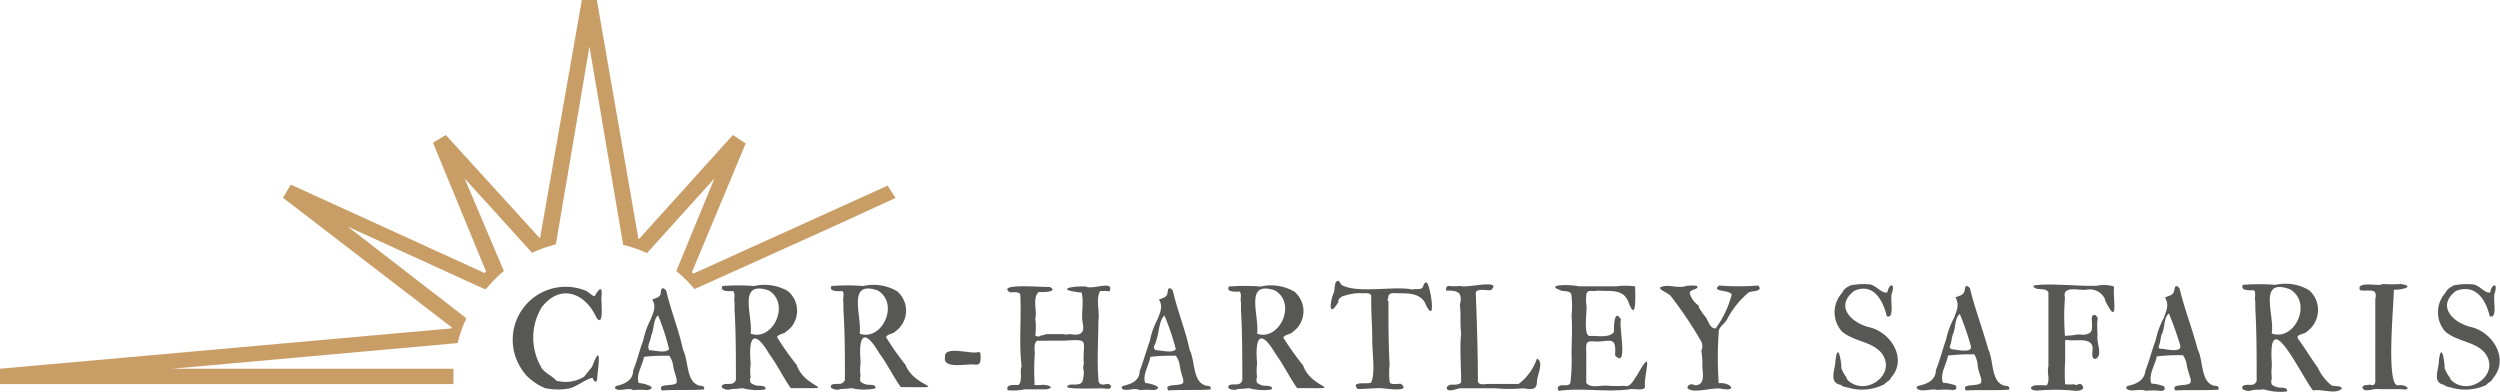 <svg xmlns="http://www.w3.org/2000/svg" viewBox="0 0 148.15 23.21"><defs><style>.cls-1{fill:#c99d66;}.cls-2{fill:#575756;}</style></defs><g id="Layer_2" data-name="Layer 2"><g id="Layer_2-2" data-name="Layer 2"><path class="cls-1" d="M53.07,11.73,52.6,11,41.1,16.21,41,16.14,44.19,8.5,43.43,8l-5.54,6.14h-.06L35.37,0h-.89L32,14.13H32L26.42,8l-.76.46,3.15,7.64-.09.08L17.23,10.94l-.46.78,10,7.68v.06L0,21.85l0,.91H26.87v-.91H10.21l16.91-1.52h0a7.59,7.59,0,0,1,.49-1.41v-.08l-7-5.41,8.08,3.69h.12a8.09,8.09,0,0,1,1.05-1.06h0l-2.33-5.49,4,4.41h0a8.17,8.17,0,0,1,1.41-.5L34.93,2.76l2,11.75a7.85,7.85,0,0,1,1.41.49h0l4-4.43-2.26,5.49h0a8.4,8.4,0,0,1,1.08,1.07h0l8.14-3.67"/><g id="Layer_1-2" data-name="Layer 1-2"><path class="cls-2" d="M32.3,23a3.29,3.29,0,0,1-.42-.21,3.88,3.88,0,0,1-.68-.53h0a3,3,0,0,1-.26-.34,3.14,3.14,0,0,1,3.75-4.7c.21.09.34.27.54.34.22-.36.47-.75.42,0-.06.14.18,1.87-.29,1.29-.67-1.5-2.15-2.07-3.26-.64A3.49,3.49,0,0,0,32,21.63a.76.76,0,0,1,.09.18c.24.32.62.46.89.75a2.1,2.1,0,0,0,1.64-.24c.15-.19.3-.39.46-.57.62-1.63.36.06.31.64,0,.32-.18.29-.27,0-.42.06-1,.59-1.5.65A3.74,3.74,0,0,1,32.3,23Z"/><path class="cls-2" d="M36.44,23a.16.16,0,0,1,.08-.13c.51-.11,1-.34,1-.92.24-.56.37-1.19.59-1.75a5,5,0,0,1,.46-1.29c.16-.42.33-.75.08-1.15.18-.1.46-.12.5-.36s0-.33.19-.31l.14.13c.27,1.18.75,2.34,1,3.52.34.65.16,1.93,1,2.12.16,0,.3.05.24.22-.82.06-1.66,0-2.5.06-.31-.47.75-.2.88-.47v-.18c-.05-.24-.15-.48-.2-.75a1.36,1.36,0,0,0-.24-.66c-.5,0-1,0-1.5.07-.08.5-.49,1.07-.31,1.55.29,0,1.22.28.5.42a3.84,3.84,0,0,0-.83,0C37.24,22.93,36.67,23.26,36.44,23Zm2-2.25c.35,0,1,.21,1.21-.06A14.46,14.46,0,0,0,39,18.69c-.3.23-.23.85-.41,1.19,0,.21-.27.67-.13.81Z"/><path class="cls-2" d="M44,23a4.46,4.46,0,0,1-.63.05.6.6,0,0,1-.59-.08c-.06-.3.39-.19.57-.23s.2-.14.26-.21c0-1.29,0-2.91-.08-4.17v-.46c-.06-.19.07-.48-.08-.65-.21,0-.81.06-.64-.3a11.8,11.8,0,0,1,1.88,0,2.76,2.76,0,0,1,2,.3,1.52,1.52,0,0,1,.21,2.12l0,0a1.42,1.42,0,0,1-.29.26c-.13.17-.49.15-.56.35a15.65,15.65,0,0,0,1.16,1.64C47.72,23.14,50,23,46.86,23c-.45-.63-.8-1.39-1.26-2-.93-1.58-1.25-1-1.12.46a.29.29,0,0,1,0,.13,3.14,3.14,0,0,0,0,.75.5.5,0,0,0,0,.34.86.86,0,0,0,.44.18c.14,0,.55,0,.42.22A3.19,3.19,0,0,1,44,23Zm.48-3.23c1.32.48,2.39-1.78,1.07-2.56C43.65,16.58,44.65,18.76,44.48,19.81Z"/><path class="cls-2" d="M50.46,23a4.46,4.46,0,0,1-.63.05.6.6,0,0,1-.59-.08c-.07-.3.39-.19.57-.23s.2-.14.26-.21c0-1.29,0-2.91-.09-4.17v-.46c-.06-.19.09-.48-.06-.65-.22,0-.82.06-.65-.3a11.8,11.8,0,0,1,1.88,0,2.76,2.76,0,0,1,2,.3,1.51,1.51,0,0,1,.2,2.12l0,0a1.37,1.37,0,0,1-.28.26c-.13.17-.49.15-.56.35a15.56,15.56,0,0,0,1.15,1.64c.57,1.45,2.88,1.33-.28,1.32-.45-.63-.81-1.39-1.27-2-.93-1.58-1.24-1-1.11.46a.28.28,0,0,0,0,.13,2.36,2.36,0,0,0,0,.75.5.5,0,0,0,0,.34.83.83,0,0,0,.43.18c.15,0,.55,0,.43.22A3.21,3.21,0,0,1,50.46,23Zm.48-3.23c1.32.48,2.39-1.78,1.07-2.56C50.14,16.58,51.11,18.76,50.94,19.81Z"/><path class="cls-2" d="M56,21.18c-.08-.76,1.55-.15,2-.32.15,0,.1.27.11.38,0,.27-.08.42-.39.36S55.85,21.9,56,21.18Z"/><path class="cls-2" d="M59.71,22.94c.09-.18.47-.11.65-.13.25-.22.06-.82.18-1.11-.17-1.4,0-2.84-.08-4.25-.07-.19-.48-.12-.62-.13C59,16.75,62,17.05,62.2,17c.58.3-.46.33-.64.3-.41.37-.08,1.12-.21,1.58a3.78,3.78,0,0,1,0,1l.13.06a.25.25,0,0,0,.2-.06A1.06,1.06,0,0,0,62,19.8h1.06c0,.05.3,0,.36,0,.54.09.87,0,.75-.61s.07-1.2-.06-1.79l0-.06c-1.61-.16-.68-.41.26-.36.31.22,1.7-.41,1.38.28h-.06a2.17,2.17,0,0,0-.51,0c-.25.51,0,1.21-.09,1.75,0,1.14-.09,2.26,0,3.43,0,.35.18.39.47.32s.45.32,0,.28c-.17-.08-3.08.12-2.14-.25.69,0,.75,0,.81-.68,0-.17-.09-.37,0-.53-.11-1.4.46-1.5-1.2-1.39H61.47c-.27.17-.11.66-.16.93a14.06,14.06,0,0,0,0,1.59c-.1.18.24.09.33.11.25-.07,1,.1.4.25-.44,0-.88,0-1.31,0a3.57,3.57,0,0,1-1,.06A.19.19,0,0,1,59.71,22.94Z"/><path class="cls-2" d="M66.47,23a.16.16,0,0,1,.07-.13c.51-.11,1-.32,1-.89.22-.57.39-1.2.6-1.78a4.63,4.63,0,0,1,.46-1.29c.16-.42.33-.75.08-1.15.17-.1.45-.12.5-.36s0-.33.19-.31a1.59,1.59,0,0,1,.13.13c.27,1.18.75,2.34,1,3.52.34.65.15,1.93,1,2.12.16,0,.29.05.24.22-.82.06-1.67,0-2.51.06-.3-.47.75-.2.89-.47v-.18a7.42,7.42,0,0,1-.2-.75,1.29,1.29,0,0,0-.24-.66c-.51,0-1,0-1.51.07-.08.5-.49,1.07-.3,1.55.28,0,1.21.28.49.42a3.84,3.84,0,0,0-.83,0C67.22,22.93,66.67,23.26,66.47,23Zm2-2.25c.35,0,1,.21,1.21-.06A14.5,14.5,0,0,0,69,18.69c-.34.35-.31,1.08-.5,1.55,0,.13-.22.34-.07.45Z"/><path class="cls-2" d="M74,23a4.46,4.46,0,0,1-.63.05A.58.58,0,0,1,72.8,23c-.08-.3.39-.19.57-.23s.19-.14.25-.21c0-1.29,0-2.91-.08-4.17v-.46c-.06-.19.07-.48-.08-.65-.21,0-.81.06-.64-.3a11.8,11.8,0,0,1,1.88,0,2.76,2.76,0,0,1,2,.3,1.51,1.51,0,0,1,.2,2.12l0,0a1.37,1.37,0,0,1-.28.26c-.13.17-.49.15-.57.35a17.38,17.38,0,0,0,1.17,1.64C77.73,23.14,80,23,76.87,23c-.45-.63-.81-1.39-1.26-2-.93-1.58-1.24-1-1.12.46a.5.5,0,0,1,0,.13,3.14,3.14,0,0,0,0,.75.5.5,0,0,0,0,.34.86.86,0,0,0,.44.18c.14,0,.55,0,.42.22A3.22,3.22,0,0,1,74,23Zm.48-3.23c1.32.48,2.4-1.78,1.07-2.56C73.68,16.58,74.67,18.76,74.49,19.81Z"/><path class="cls-2" d="M81.8,23c-.42,0-.93.06-1.35.05-.43-.49.58-.27.79-.37.29-.51.06-1.92.08-2.56,0-.88-.08-1.72-.06-2.6-.07-.22-.45-.11-.63-.15a3,3,0,0,0-1,.17.45.45,0,0,0-.32.26.47.47,0,0,0,0,.1c-.6,1-.5,0-.29-.51.12-.23,0-.75.31-.75a1.14,1.14,0,0,1,.15.23c.91.56,3.19.05,4.22.29.17-.06.35,0,.52-.06s.1-.36.31-.36.62,2.56,0,1.39c-.26-.75-1-.75-1.62-.75-.19,0-.59-.07-.63.17s-.09.21,0,.31c0,1.13,0,2.64.07,3.75a4.27,4.27,0,0,0,0,1c0,.25.57.1.68.14C83.67,23.29,82,23,81.8,23Z"/><path class="cls-2" d="M85.73,23c0-.1.09-.14.17-.19s.52.06.69-.15c0-.75-.1-2.17,0-2.88-.08-.51,0-1.18-.08-1.7.18-.75-.1-.87-.8-.86a.23.23,0,0,1,0-.18.47.47,0,0,1,.1-.1,3.14,3.14,0,0,0,.75,0c.27.17,2.52-.44,1.8.25-.19.06-1-.18-.9.27.06,1.7.12,3.39.12,5.09,0,.32.42.2.63.2H90a3.18,3.18,0,0,0,1.08-1.5c.44.2,0,1,0,1.36,0,.58-.44.44-.83.4a8.64,8.64,0,0,1-1.61,0H86.55C86.36,23,85.81,23.3,85.73,23Z"/><path class="cls-2" d="M92.31,23c.09-.35.61,0,.75-.31a11,11,0,0,0,.07-1.72c0-.69.06-1.5,0-2.25a5.62,5.62,0,0,0,0-1.16c0-.38-.4-.26-.64-.35-1.06-.39.75-.35,1.06-.24h0c.07,0,.15,0,.21,0h2a4.35,4.35,0,0,1,1.14,0c0,.41.1,2.25-.39.95-.32-.85-1.11-.63-1.86-.7-.22.09-.54-.1-.64.19a2.66,2.66,0,0,0,0,.69c.07.16-.22,1.84.21,1.81s1.13.14,1.42-.23c0-.28,0-1.44.42-.75-.15.35.45,3-.35,2.13.08-1.18-.28-.81-1.16-.82-.6-.06-.56.09-.55.62s0,1.27,0,1.82c.25.37.92.12,1.32.18a7.22,7.22,0,0,0,.93,0c.38.13.55-.36.75-.6,1-1.79.47-.24.47.56.14.43-.75.17-.9.25-1.38.19-2.8-.1-4.19.09A.2.2,0,0,1,92.31,23Z"/><path class="cls-2" d="M100,23c0-.24.27-.27.44-.17.66,0,.44-.75.44-1.18a4.25,4.25,0,0,0-.06-.87.64.64,0,0,0,0-.54A24.56,24.56,0,0,0,99,17.53c-.23-.24-1.12-.5-.25-.59.39,0,.82.14,1.2,0a2.64,2.64,0,0,1,.62,0c.14.26-.53.17-.42.49s.28.51.52.69v.09a5.5,5.5,0,0,0,.34.5c.21.2.3.79.66.75a5.9,5.9,0,0,0,.95-2c-.12-.31-1.23-.13-.75-.54a15.1,15.1,0,0,0,2.33,0c.3.38-.37.3-.57.41a5.08,5.08,0,0,0-1.27,1.57c-.15.31-.53.46-.51.81a21.46,21.46,0,0,0,0,3c.68-.08,1.16.51.19.33C101.46,22.93,100.34,23.36,100,23Z"/><path class="cls-2" d="M109.63,23c-.17-.06-.43-.06-.54-.19-.75-.14-.33-.9-.32-1.44.14-1.14.35,0,.35.45a2.1,2.1,0,0,0,.29.53.77.77,0,0,0,.07.16c1.07,1.06,3-.36,2-1.61-.59-.68-1.6-.65-2.32-1.25h0a1.7,1.7,0,0,1,0-2.29.76.76,0,0,1,.36-.37h0l.11-.07a3.76,3.76,0,0,1,1.11-.07c.4,0,.75.56,1.1.48.09-.49.47-.63.29,0-.17.33.19,1.6-.32,1.41-.23-1-.84-2-1.93-1.5-1.15.88-.22,1.85.84,2.14,1.33.27,2.34,1.9,1.34,3-.07.19-.28.24-.39.39A2.91,2.91,0,0,1,109.63,23Z"/><path class="cls-2" d="M113.58,23a.17.17,0,0,1,.07-.13c.54-.1,1.07-.34,1.07-.94.24-.57.39-1.22.6-1.79a5,5,0,0,1,.48-1.31c.16-.45.33-.75.08-1.2.18-.1.46-.12.53-.36s0-.34.2-.31a.74.74,0,0,1,.13.12c.29,1.22.75,2.4,1.08,3.61.34.67.15,2,1,2.17.15,0,.3.05.24.23-.84.06-1.71,0-2.56.05-.32-.46.75-.19.91-.48v-.19c-.06-.24-.17-.5-.21-.75A1.48,1.48,0,0,0,117,21a11.64,11.64,0,0,0-1.56.07c-.08.51-.5,1.08-.3,1.61a2.88,2.88,0,0,1,.75.16c.11.17,0,.3-.22.27a4,4,0,0,0-.85,0C114.42,23,113.83,23.29,113.58,23Zm2-2.31c.31,0,1.39.31,1.2-.23a16.83,16.83,0,0,0-.64-1.85c-.32.24-.24.87-.42,1.22-.07.2-.07.42-.14.6S115.55,20.63,115.63,20.66Z"/><path class="cls-2" d="M120.36,23c0-.11.12-.1.17-.16a4.7,4.7,0,0,1,.75,0c.24-.31,0-.75.11-1.14V17.35c-.11-.37-.81-.06-.9-.42.82-.18,2.87.06,3.79,0a2,2,0,0,1,1,.05c-.08.7.3,2.5-.54.81v-.07a1,1,0,0,0-1.11-.55c-.41.06-1.45-.28-1.26.48a14.09,14.09,0,0,0,0,2.25,4.78,4.78,0,0,0,.75-.08c.22,0,.53.07.75-.12s0-.87.14-1,.34.08.29.28,0,.66,0,.91c-.08.41.34,1.17-.12,1.38-.27,0-.18-.4-.17-.6,0-.75-1.07-.41-1.55-.53,0,0-.08,0-.08.06h0v1.22a10.14,10.14,0,0,0,0,1.35,2.44,2.44,0,0,0,.54,0c.12.13.27-.08.41,0,.36.33-.17.43-.44.38a11.45,11.45,0,0,0-2.19,0C120.52,23.13,120.35,23.1,120.36,23Z"/><path class="cls-2" d="M126,23a.18.18,0,0,1,.08-.13c.53-.11,1-.33,1.06-.91.23-.59.39-1.23.61-1.82a5,5,0,0,1,.48-1.31c.15-.45.33-.75.07-1.2.19-.1.47-.12.53-.36s.05-.34.2-.31l.13.12c.28,1.22.76,2.4,1.07,3.61.35.67.17,2,1,2.17.16,0,.29.05.24.23-.83.06-1.71,0-2.56.05-.32-.46.75-.19.91-.48v-.19c-.07-.24-.16-.5-.22-.75a1.36,1.36,0,0,0-.24-.67,11.42,11.42,0,0,0-1.55.07c-.09.51-.51,1.08-.32,1.61a2.71,2.71,0,0,1,.75.16c.11.17,0,.3-.22.27a4.12,4.12,0,0,0-.86,0C126.77,23,126.19,23.29,126,23ZM128,20.66c.3,0,1.37.31,1.19-.23a19.32,19.32,0,0,0-.66-1.85c-.32.23-.23.87-.42,1.22-.08.2-.07.41-.14.6S127.91,20.63,128,20.66Z"/><path class="cls-2" d="M134.14,23.07c-.22.05-.44,0-.66.05a.62.62,0,0,1-.6-.08c-.06-.32.4-.21.59-.24s.2-.15.26-.21c0-1.32,0-3-.08-4.28v-.46c-.07-.18.07-.48-.08-.65-.21,0-.83.06-.66-.32a12.43,12.43,0,0,1,1.93,0,2.72,2.72,0,0,1,2,.32,1.56,1.56,0,0,1,.13,2.21,1.26,1.26,0,0,1-.24.22c-.12.19-.75.16-.53.47.4.54.75,1.14,1.15,1.68a2.86,2.86,0,0,0,.75,1c.16.19.59,0,.68.25-.37.37-1.19,0-1.71.11-.71-.88-2.71-5.26-2.44-1.58a.29.29,0,0,0,0,.13,3.14,3.14,0,0,0,0,.75.43.43,0,0,0,0,.35.9.9,0,0,0,.44.18c.15,0,.57,0,.44.23A3.39,3.39,0,0,1,134.14,23.07Zm.48-3.31c1.36.49,2.45-1.82,1.08-2.62C133.76,16.44,134.82,18.69,134.62,19.76Z"/><path class="cls-2" d="M140,23c0-.23.29-.16.45-.21.32.13.33-.16.31-.39V17.72c.18-.75-.5-.4-.91-.53-.2-.47.75-.3,1.08-.31H141a.54.54,0,0,0,.21-.05,7.74,7.74,0,0,0,1.07,0c.91.15,0,.36-.42.34,0,.84-.49,5.88.28,5.66.48-.07.84.35.14.23H141C140.63,23,140.17,23.28,140,23Z"/><path class="cls-2" d="M145.38,23c-.16-.06-.43-.06-.53-.19-.75-.14-.32-.9-.32-1.44.14-1.14.34,0,.34.45a2.1,2.1,0,0,0,.29.53l.08.16c1.07,1.06,3-.36,2-1.61-.59-.68-1.64-.65-2.33-1.25h0a1.72,1.72,0,0,1,0-2.29.78.78,0,0,1,.37-.37h0l.1-.07a3.82,3.82,0,0,1,1.12-.07c.41,0,.75.56,1.07.48.08-.49.46-.63.28,0-.16.33.2,1.6-.31,1.41-.23-1-.85-1.94-2-1.5-1.15.88-.22,1.85.85,2.13,1.32.28,2.34,1.9,1.34,3.05-.07.19-.28.24-.39.39A2.94,2.94,0,0,1,145.38,23Z"/></g></g></g></svg>